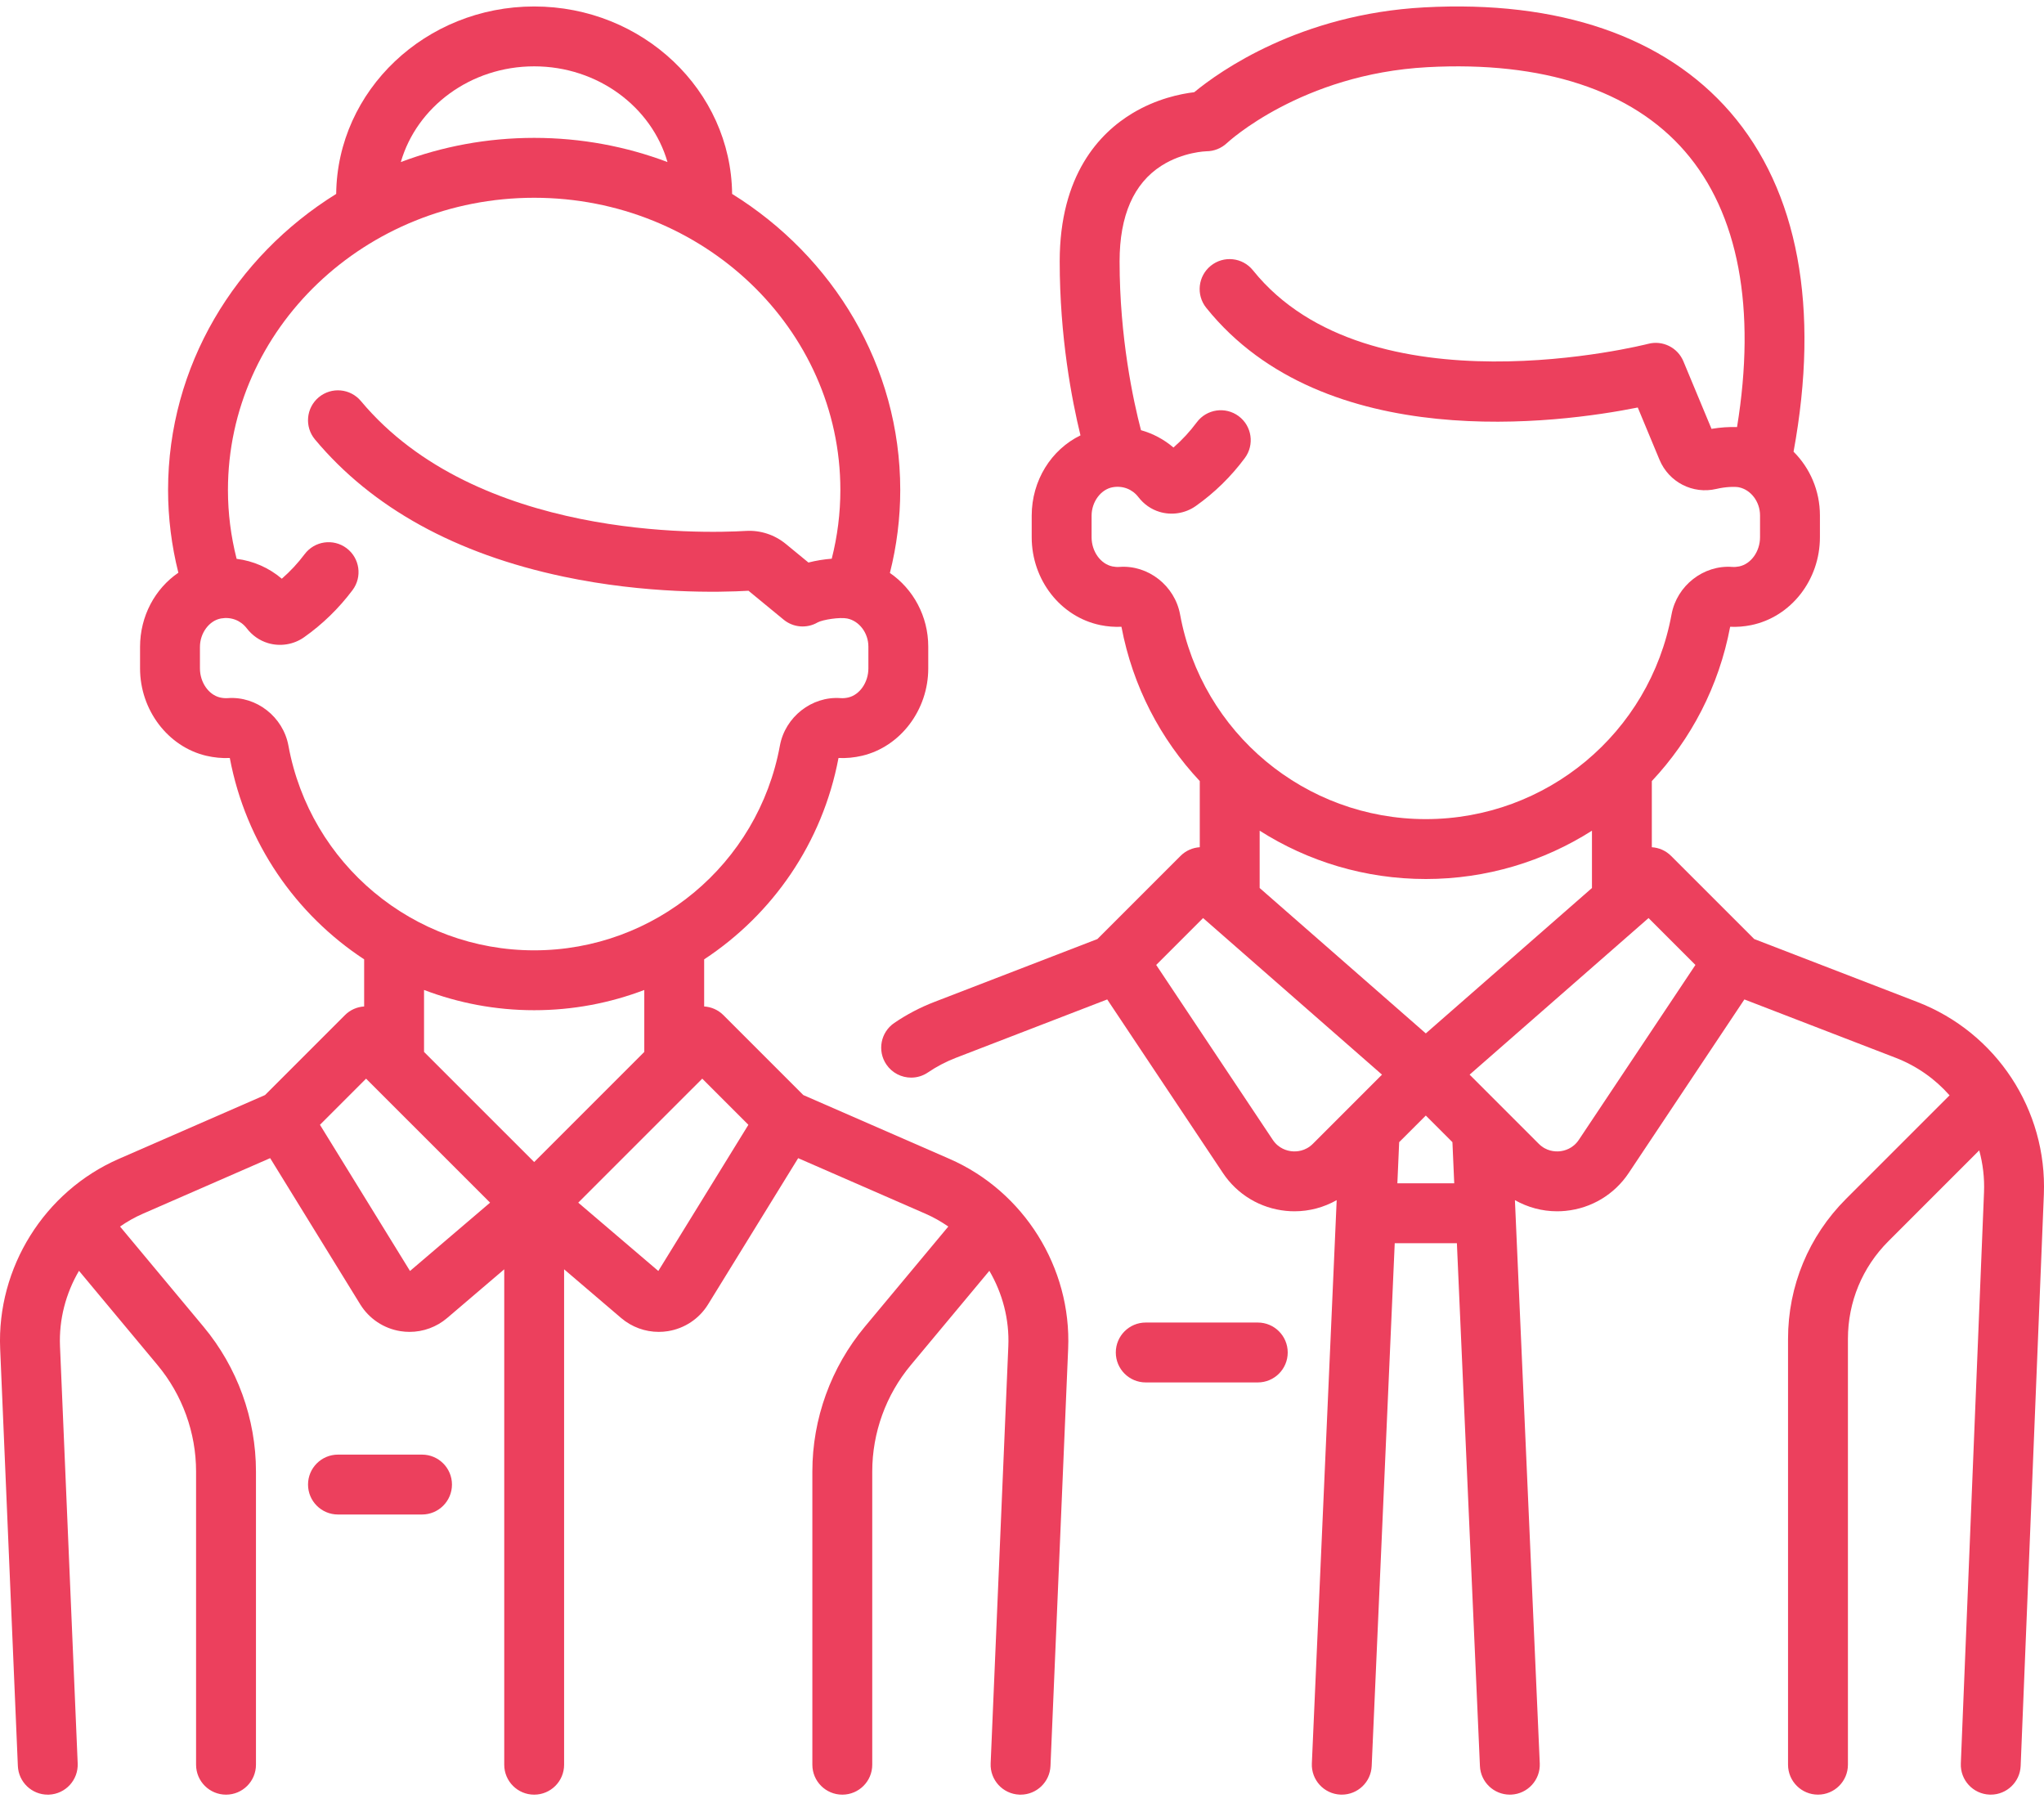 <svg width="110" height="97" viewBox="0 0 110 97" fill="none" xmlns="http://www.w3.org/2000/svg">
<path d="M67.689 71.166H61.659C60.769 71.166 60.048 71.888 60.048 72.777C60.048 73.668 60.769 74.389 61.659 74.389H67.689C68.579 74.389 69.3 73.668 69.3 72.777C69.3 71.888 68.579 71.166 67.689 71.166Z" fill="#EC405D"/>
<path d="M103.179 53.915L94.405 50.53L89.931 46.057C89.644 45.769 89.273 45.614 88.895 45.59V42.03C91.004 39.782 92.505 36.935 93.11 33.727C93.486 33.745 93.866 33.714 94.24 33.638C96.385 33.199 97.941 31.209 97.941 28.908V27.733C97.941 26.402 97.401 25.18 96.522 24.306C97.945 16.567 96.772 10.261 93.117 6.039C89.581 1.957 83.885 0.005 76.644 0.397C69.955 0.758 65.636 3.836 64.268 4.962C63.519 5.051 62.244 5.314 60.952 6.089C59.163 7.163 57.029 9.418 57.029 14.066C57.029 18.121 57.678 21.506 58.147 23.427C56.574 24.193 55.522 25.853 55.522 27.751V28.908C55.522 31.209 57.078 33.199 59.222 33.638C59.596 33.714 59.976 33.744 60.352 33.727C60.958 36.934 62.459 39.782 64.567 42.03V45.589C64.189 45.614 63.819 45.769 63.532 46.056L59.058 50.53L50.283 53.915C49.524 54.207 48.799 54.587 48.129 55.043C47.392 55.543 47.201 56.545 47.701 57.281C48.013 57.74 48.52 57.987 49.035 57.987C49.347 57.987 49.662 57.897 49.939 57.708C50.407 57.391 50.913 57.126 51.443 56.921L59.586 53.78L65.813 63.12C66.584 64.278 67.822 65.02 69.206 65.157C69.36 65.173 69.514 65.18 69.667 65.18C70.469 65.18 71.247 64.969 71.935 64.58L70.599 94.888C70.559 95.777 71.249 96.529 72.138 96.569C72.162 96.57 72.186 96.57 72.21 96.57C73.067 96.57 73.781 95.894 73.819 95.03L75.059 66.897H78.404L79.644 95.03C79.682 95.895 80.395 96.57 81.252 96.57C81.276 96.57 81.3 96.57 81.325 96.569C82.214 96.529 82.903 95.777 82.864 94.888L81.527 64.58C82.216 64.969 82.993 65.18 83.795 65.18C83.948 65.18 84.102 65.173 84.256 65.157C85.641 65.02 86.878 64.278 87.65 63.12L93.876 53.78L102.019 56.921C103.161 57.362 104.145 58.065 104.918 58.941L99.346 64.512C97.334 66.525 96.225 69.201 96.225 72.048V94.959C96.225 95.849 96.947 96.57 97.836 96.57C98.726 96.57 99.448 95.849 99.448 94.959V72.048C99.448 70.062 100.221 68.195 101.625 66.791L106.514 61.902C106.711 62.622 106.803 63.38 106.772 64.154L105.524 94.894C105.488 95.783 106.179 96.533 107.068 96.569C107.09 96.57 107.113 96.57 107.135 96.57C107.994 96.57 108.708 95.891 108.744 95.025L109.992 64.284C110.175 59.724 107.437 55.557 103.179 53.915ZM63.507 33.063C63.222 31.516 61.79 30.391 60.243 30.506C60.121 30.515 59.995 30.506 59.868 30.48C59.228 30.349 58.745 29.673 58.745 28.908V27.751C58.745 27.003 59.244 26.33 59.882 26.218C60.42 26.124 60.935 26.321 61.261 26.746C61.557 27.132 61.951 27.408 62.402 27.544C63.062 27.743 63.789 27.626 64.349 27.231C65.357 26.52 66.246 25.651 66.991 24.648C67.522 23.933 67.374 22.924 66.66 22.393C65.945 21.862 64.936 22.011 64.405 22.725C64.033 23.225 63.613 23.679 63.151 24.081C62.64 23.644 62.043 23.328 61.403 23.148C60.989 21.562 60.252 18.164 60.252 14.066C60.252 11.598 61.013 9.864 62.513 8.912C63.684 8.169 64.923 8.14 64.922 8.14C65.334 8.14 65.735 7.977 66.034 7.694C66.073 7.657 70.034 3.981 76.818 3.615C83.028 3.279 87.821 4.847 90.68 8.149C93.562 11.477 94.522 16.586 93.481 22.981C93.049 22.966 92.577 22.998 92.107 23.077L90.593 19.441C90.284 18.699 89.475 18.299 88.698 18.502C88.548 18.541 73.667 22.313 67.428 14.545C66.871 13.851 65.857 13.74 65.163 14.298C64.469 14.855 64.358 15.869 64.915 16.563C71.287 24.496 83.929 22.77 88.138 21.928L89.308 24.74C89.812 25.948 91.1 26.608 92.369 26.309C92.89 26.186 93.388 26.183 93.575 26.22C94.226 26.35 94.718 27 94.718 27.733V28.908C94.718 29.673 94.234 30.349 93.594 30.48C93.467 30.506 93.341 30.515 93.219 30.506C91.673 30.393 90.24 31.515 89.956 33.063C88.784 39.445 83.222 44.077 76.731 44.077C70.24 44.077 64.679 39.445 63.507 33.063ZM70.655 61.547C70.246 61.955 69.771 61.975 69.524 61.951C69.277 61.926 68.815 61.813 68.494 61.333L62.222 51.924L64.745 49.401L74.374 57.827L70.655 61.547ZM75.201 63.675L75.298 61.46L76.731 60.028L78.164 61.46L78.261 63.675H75.201ZM76.731 55.608L67.79 47.784V44.7C70.39 46.353 73.465 47.3 76.731 47.3C79.997 47.3 83.073 46.353 85.673 44.7V47.784L76.731 55.608ZM84.968 61.333C84.648 61.813 84.186 61.926 83.939 61.951C83.692 61.975 83.216 61.955 82.808 61.546L79.089 57.827L88.718 49.401L91.241 51.924L84.968 61.333Z" fill="#EC405D"/>
<path d="M51.1 62.36L43.232 58.926L38.931 54.625C38.643 54.336 38.273 54.182 37.895 54.158V51.623C41.571 49.207 44.261 45.365 45.125 40.788C45.549 40.807 45.976 40.766 46.397 40.667C48.459 40.179 49.955 38.203 49.955 35.968V34.794C49.955 33.161 49.145 31.693 47.891 30.831C48.26 29.369 48.448 27.873 48.448 26.367C48.448 19.691 44.839 13.811 39.4 10.435C39.342 4.864 34.586 0.348 28.746 0.348C22.906 0.348 18.15 4.864 18.092 10.435C12.653 13.811 9.045 19.692 9.045 26.367C9.045 27.868 9.232 29.36 9.599 30.818C8.344 31.675 7.537 33.151 7.537 34.811V35.968C7.537 38.203 9.034 40.179 11.095 40.667C11.517 40.766 11.944 40.807 12.367 40.788C13.232 45.365 15.922 49.207 19.597 51.623V54.158C19.22 54.182 18.85 54.336 18.562 54.625L14.261 58.926L6.393 62.36C2.39 64.108 -0.176 68.214 0.009 72.578L0.961 95.028C0.998 95.894 1.711 96.571 2.57 96.571C2.593 96.571 2.616 96.571 2.639 96.57C3.528 96.532 4.218 95.781 4.181 94.891L3.229 72.441C3.168 70.995 3.544 69.591 4.251 68.383L8.48 73.458C9.816 75.062 10.552 77.095 10.552 79.182V94.96C10.552 95.85 11.274 96.571 12.164 96.571C13.054 96.571 13.775 95.85 13.775 94.96V79.182C13.775 76.343 12.774 73.577 10.956 71.395L6.46 66C6.842 65.736 7.248 65.503 7.682 65.314L14.539 62.32L19.385 70.186C19.863 70.962 20.654 71.489 21.555 71.631C21.718 71.656 21.88 71.669 22.042 71.669C22.778 71.669 23.496 71.408 24.065 70.922L27.136 68.302V94.96C27.136 95.85 27.857 96.571 28.747 96.571C29.637 96.571 30.358 95.85 30.358 94.96V68.302L33.428 70.923C33.997 71.408 34.715 71.669 35.452 71.669C35.613 71.669 35.776 71.656 35.938 71.631C36.839 71.489 37.63 70.963 38.108 70.186L42.954 62.321L49.811 65.314C50.245 65.503 50.652 65.737 51.034 66L46.538 71.395C44.72 73.577 43.718 76.343 43.718 79.183V94.96C43.718 95.85 44.44 96.571 45.33 96.571C46.22 96.571 46.941 95.85 46.941 94.96V79.183C46.941 77.095 47.677 75.062 49.014 73.458L53.243 68.383C53.95 69.591 54.326 70.995 54.264 72.442L53.313 94.892C53.275 95.781 53.965 96.532 54.855 96.57C54.878 96.571 54.901 96.571 54.924 96.571C55.782 96.571 56.496 95.894 56.533 95.028L57.484 72.578C57.669 68.214 55.103 64.108 51.1 62.36ZM28.747 3.57C32.175 3.57 35.067 5.757 35.922 8.72C33.698 7.881 31.277 7.419 28.747 7.419C26.216 7.419 23.796 7.881 21.571 8.72C22.426 5.757 25.318 3.57 28.747 3.57ZM15.522 40.124C15.238 38.576 13.803 37.452 12.259 37.566C12.122 37.576 11.981 37.564 11.838 37.531C11.223 37.385 10.76 36.713 10.76 35.968V34.811C10.76 34.064 11.26 33.39 11.897 33.279C12.435 33.184 12.95 33.382 13.276 33.806C13.572 34.192 13.966 34.468 14.417 34.604C15.077 34.804 15.805 34.687 16.364 34.291C17.357 33.591 18.234 32.737 18.972 31.754C19.506 31.043 19.363 30.032 18.651 29.498C17.939 28.964 16.929 29.108 16.395 29.819C16.03 30.306 15.618 30.748 15.166 31.141C14.476 30.552 13.631 30.183 12.734 30.071C12.425 28.857 12.267 27.616 12.267 26.367C12.267 17.697 19.66 10.642 28.747 10.642C37.833 10.642 45.225 17.696 45.225 26.367C45.225 27.613 45.069 28.852 44.761 30.064C44.337 30.097 43.906 30.167 43.507 30.27L42.295 29.274C41.687 28.774 40.921 28.523 40.145 28.569C37.777 28.709 25.647 29.029 19.424 21.582C18.853 20.899 17.837 20.808 17.154 21.378C16.471 21.949 16.38 22.965 16.951 23.648C20.02 27.321 24.522 29.805 30.331 31.03C34.778 31.969 38.732 31.878 40.281 31.789L42.171 33.343C42.691 33.771 43.42 33.831 44.003 33.492C44.276 33.344 45.191 33.201 45.591 33.281C46.242 33.411 46.733 34.061 46.733 34.794V35.968C46.733 36.714 46.27 37.385 45.655 37.531C45.513 37.564 45.371 37.577 45.235 37.566C43.691 37.454 42.256 38.576 41.971 40.123C40.799 46.505 35.237 51.138 28.747 51.138C22.256 51.138 16.694 46.505 15.522 40.124ZM22.065 68.392L17.219 60.526L19.701 58.043L26.374 64.715L22.065 68.392ZM28.747 62.53L22.82 56.604V53.27C24.67 53.975 26.669 54.36 28.747 54.36C30.824 54.36 32.823 53.975 34.673 53.271V56.604L28.747 62.53ZM35.428 68.392L31.119 64.715L37.792 58.043L40.275 60.526L35.428 68.392Z" fill="#EC405D"/>
<path d="M22.711 78.273H18.189C17.299 78.273 16.577 78.995 16.577 79.885C16.577 80.775 17.299 81.496 18.189 81.496H22.711C23.601 81.496 24.323 80.775 24.323 79.885C24.323 78.995 23.601 78.273 22.711 78.273Z" fill="#EC405D"/>
</svg>

